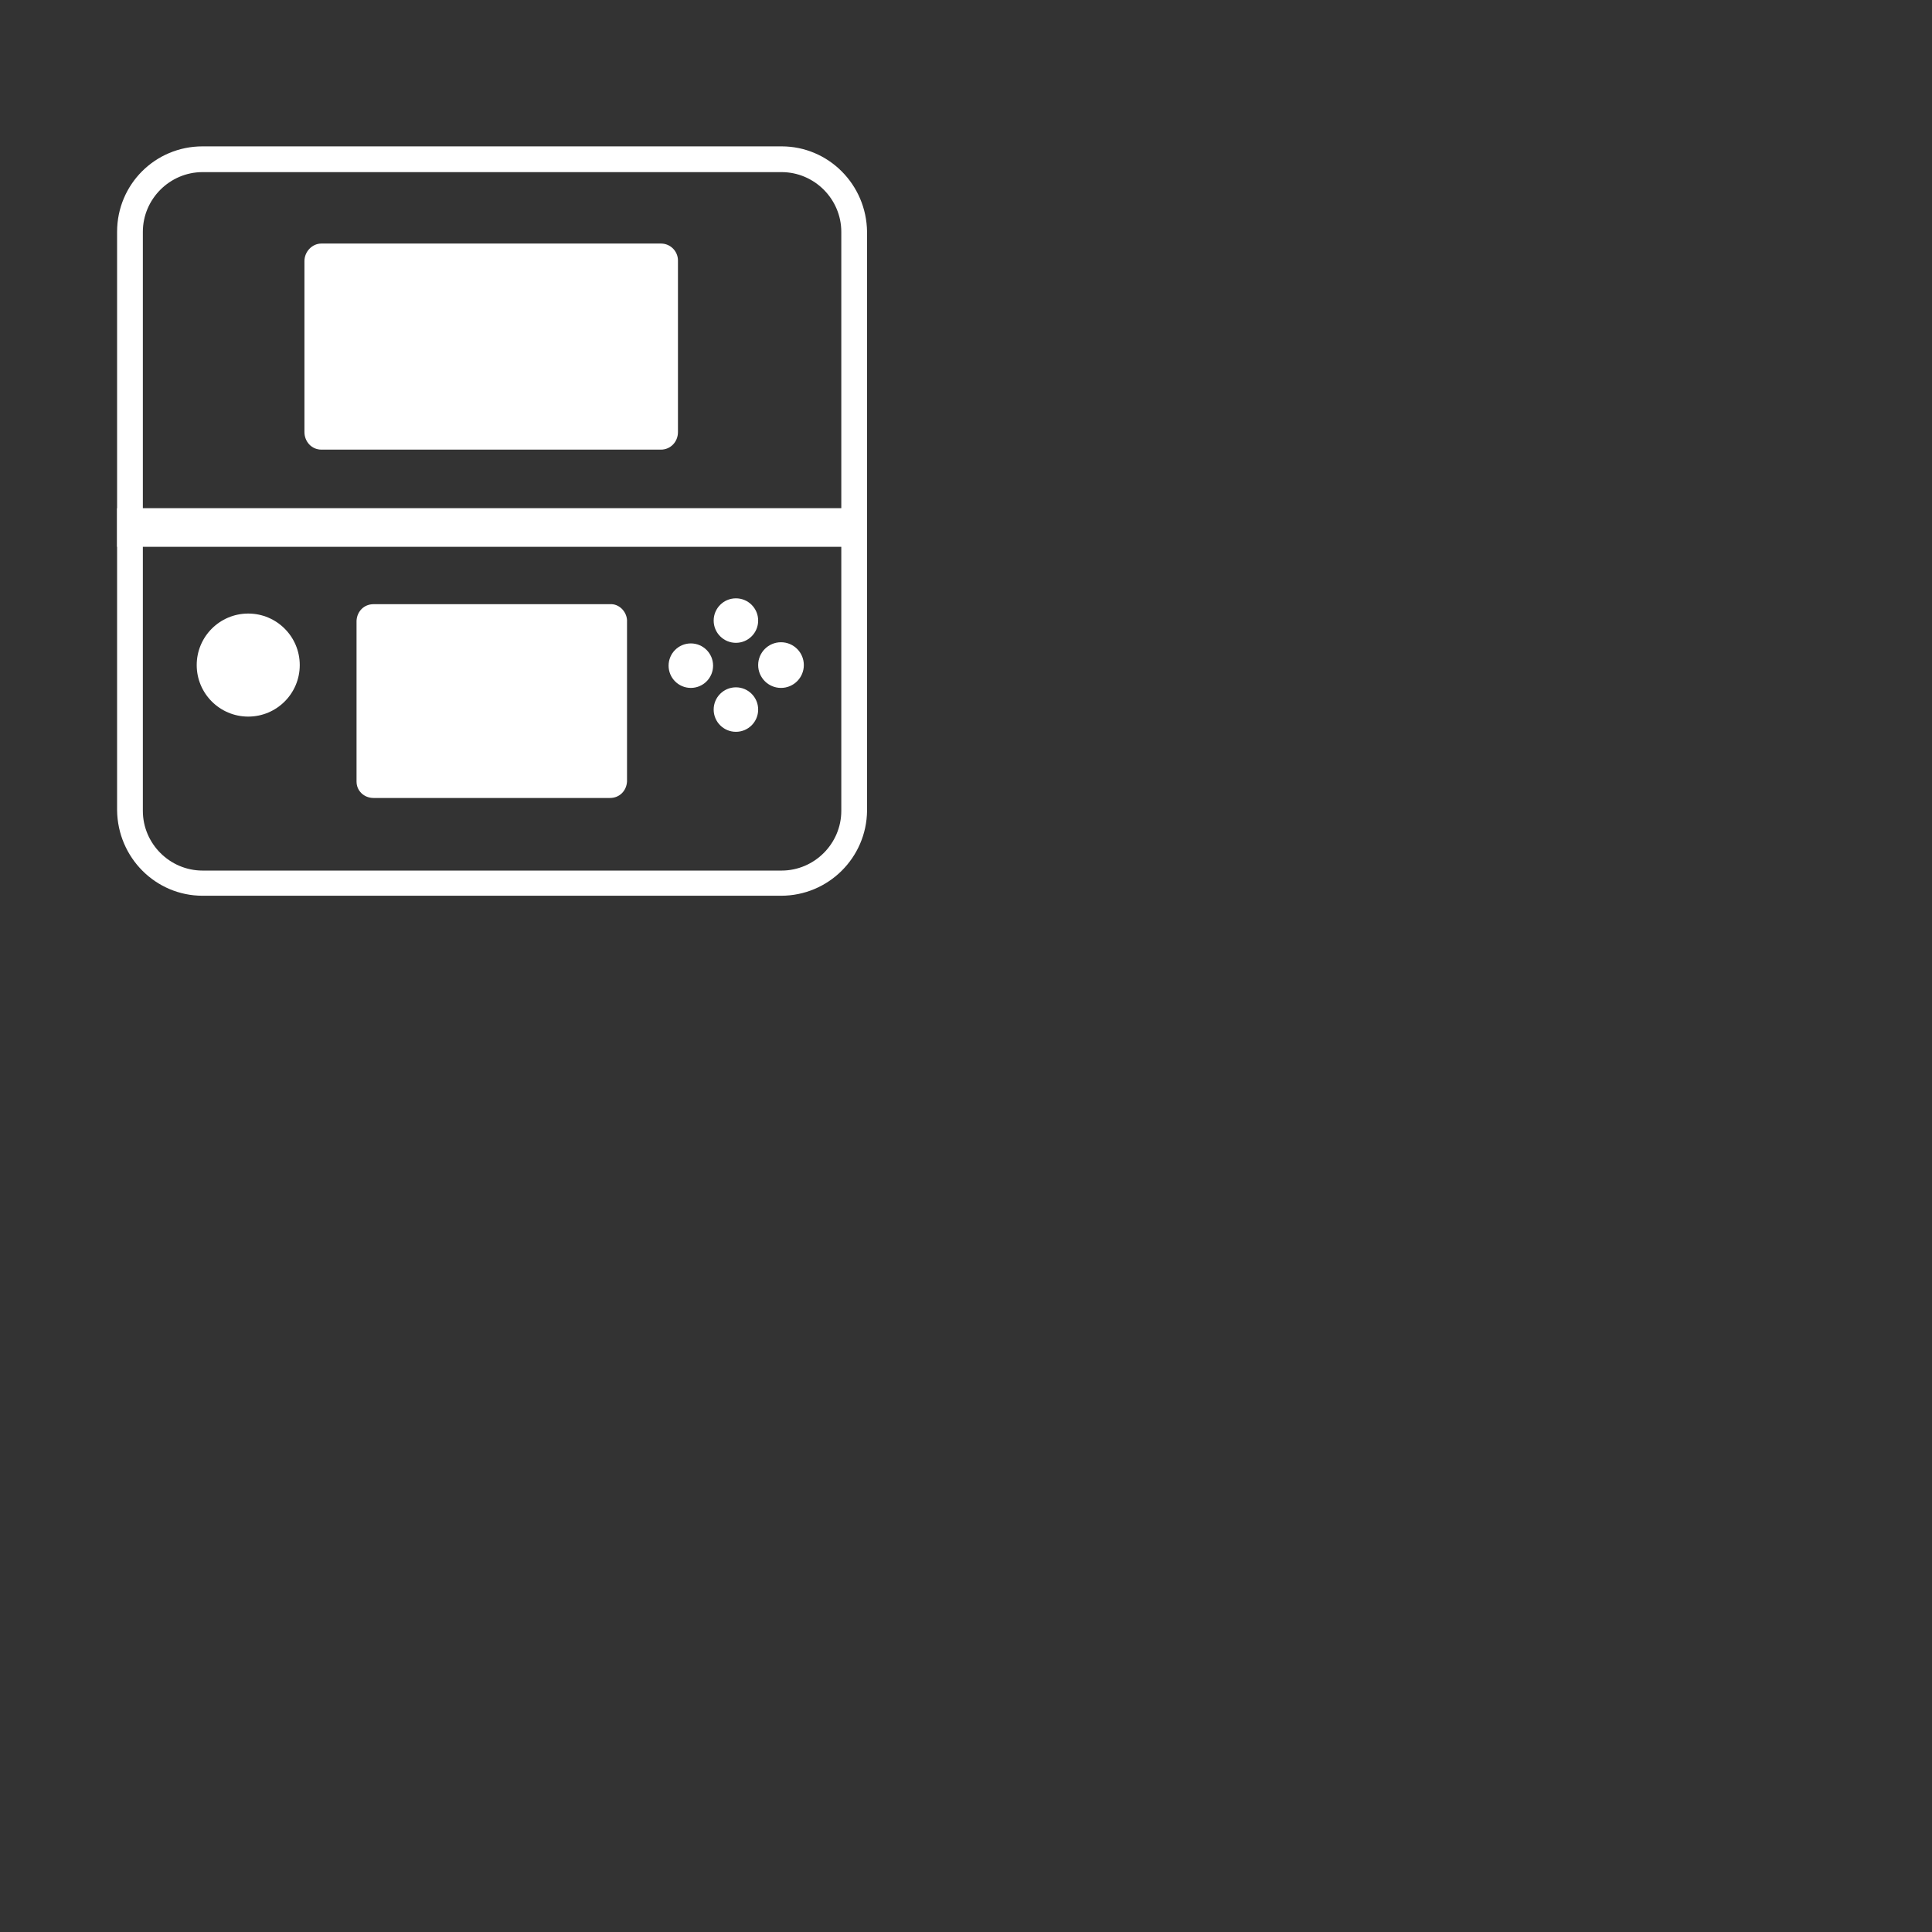 <svg
                  style="width: 32px; height: 32px; position: relative; margin: 8px 8px 8px 8px; top: 1px; left: 12px; float: left;"
                  version="1.1"
                  xmlns="http://www.w3.org/2000/svg"
                  xmlns:xlink="http://www.w3.org/1999/xlink"
                  x="0px"
                  y="0px"
                  viewBox="-20 -25 330 330"
                  enable-background="new 0 0 42 32"
                  xml:space="preserve"
                >
                  <rect x="-20" y="-25" width="330" height="330" fill="#333333" stroke="none"/>
                  <g class="nav-icon-nintendo-3ds" fill="white">
                    <circle cx="22.4" cy="88.6" r="8.8" />
                    <circle cx="105.7" cy="81" r="3.8" />
                    <circle cx="98" cy="88.7" r="3.8" />
                    <circle cx="113.4" cy="88.6" r="3.9" />
                    <circle cx="105.7" cy="96.2" r="3.8" />
                    <path
                      d="M113.4,128H14.6c-8,0-14.5-6.5-14.6-14.6V14.6C0,6.5,6.5,0,14.6,0h98.9c8,0,14.5,6.5,14.6,14.6v98.9C128,121.5,121.5,128,113.4,128z M14.6,4.4C9,4.4,4.4,9,4.4,14.6v98.9c0,5.6,4.6,10.2,10.2,10.2h98.9c5.6,0,10.2-4.6,10.2-10.2V14.6c0-5.6-4.6-10.2-10.2-10.2H14.6z"
                    />
                    <path
                      d="M92.9,16.6h-58c-1.6,0-2.9,1.4-2.9,3c0,0,0,0,0,0v29.2c0,1.6,1.2,3,2.9,3c0,0,0,0,0,0h58c1.6,0,2.9-1.3,2.9-3c0,0,0,0,0,0V19.5C95.8,17.9,94.5,16.6,92.9,16.6C92.9,16.6,92.9,16.6,92.9,16.6z"
                    />
                    <path
                      d="M84.2,78.2H43.8c-1.6,0-2.8,1.2-2.9,2.8v27.5c0,1.6,1.3,2.8,2.9,2.8h40.4c1.6,0,2.8-1.2,2.9-2.8V80.9C87,79.4,85.7,78.1,84.2,78.2z"
                    />
                    <rect y="61.8" width="127.6" height="6.6" />
                  </g>
                </svg>